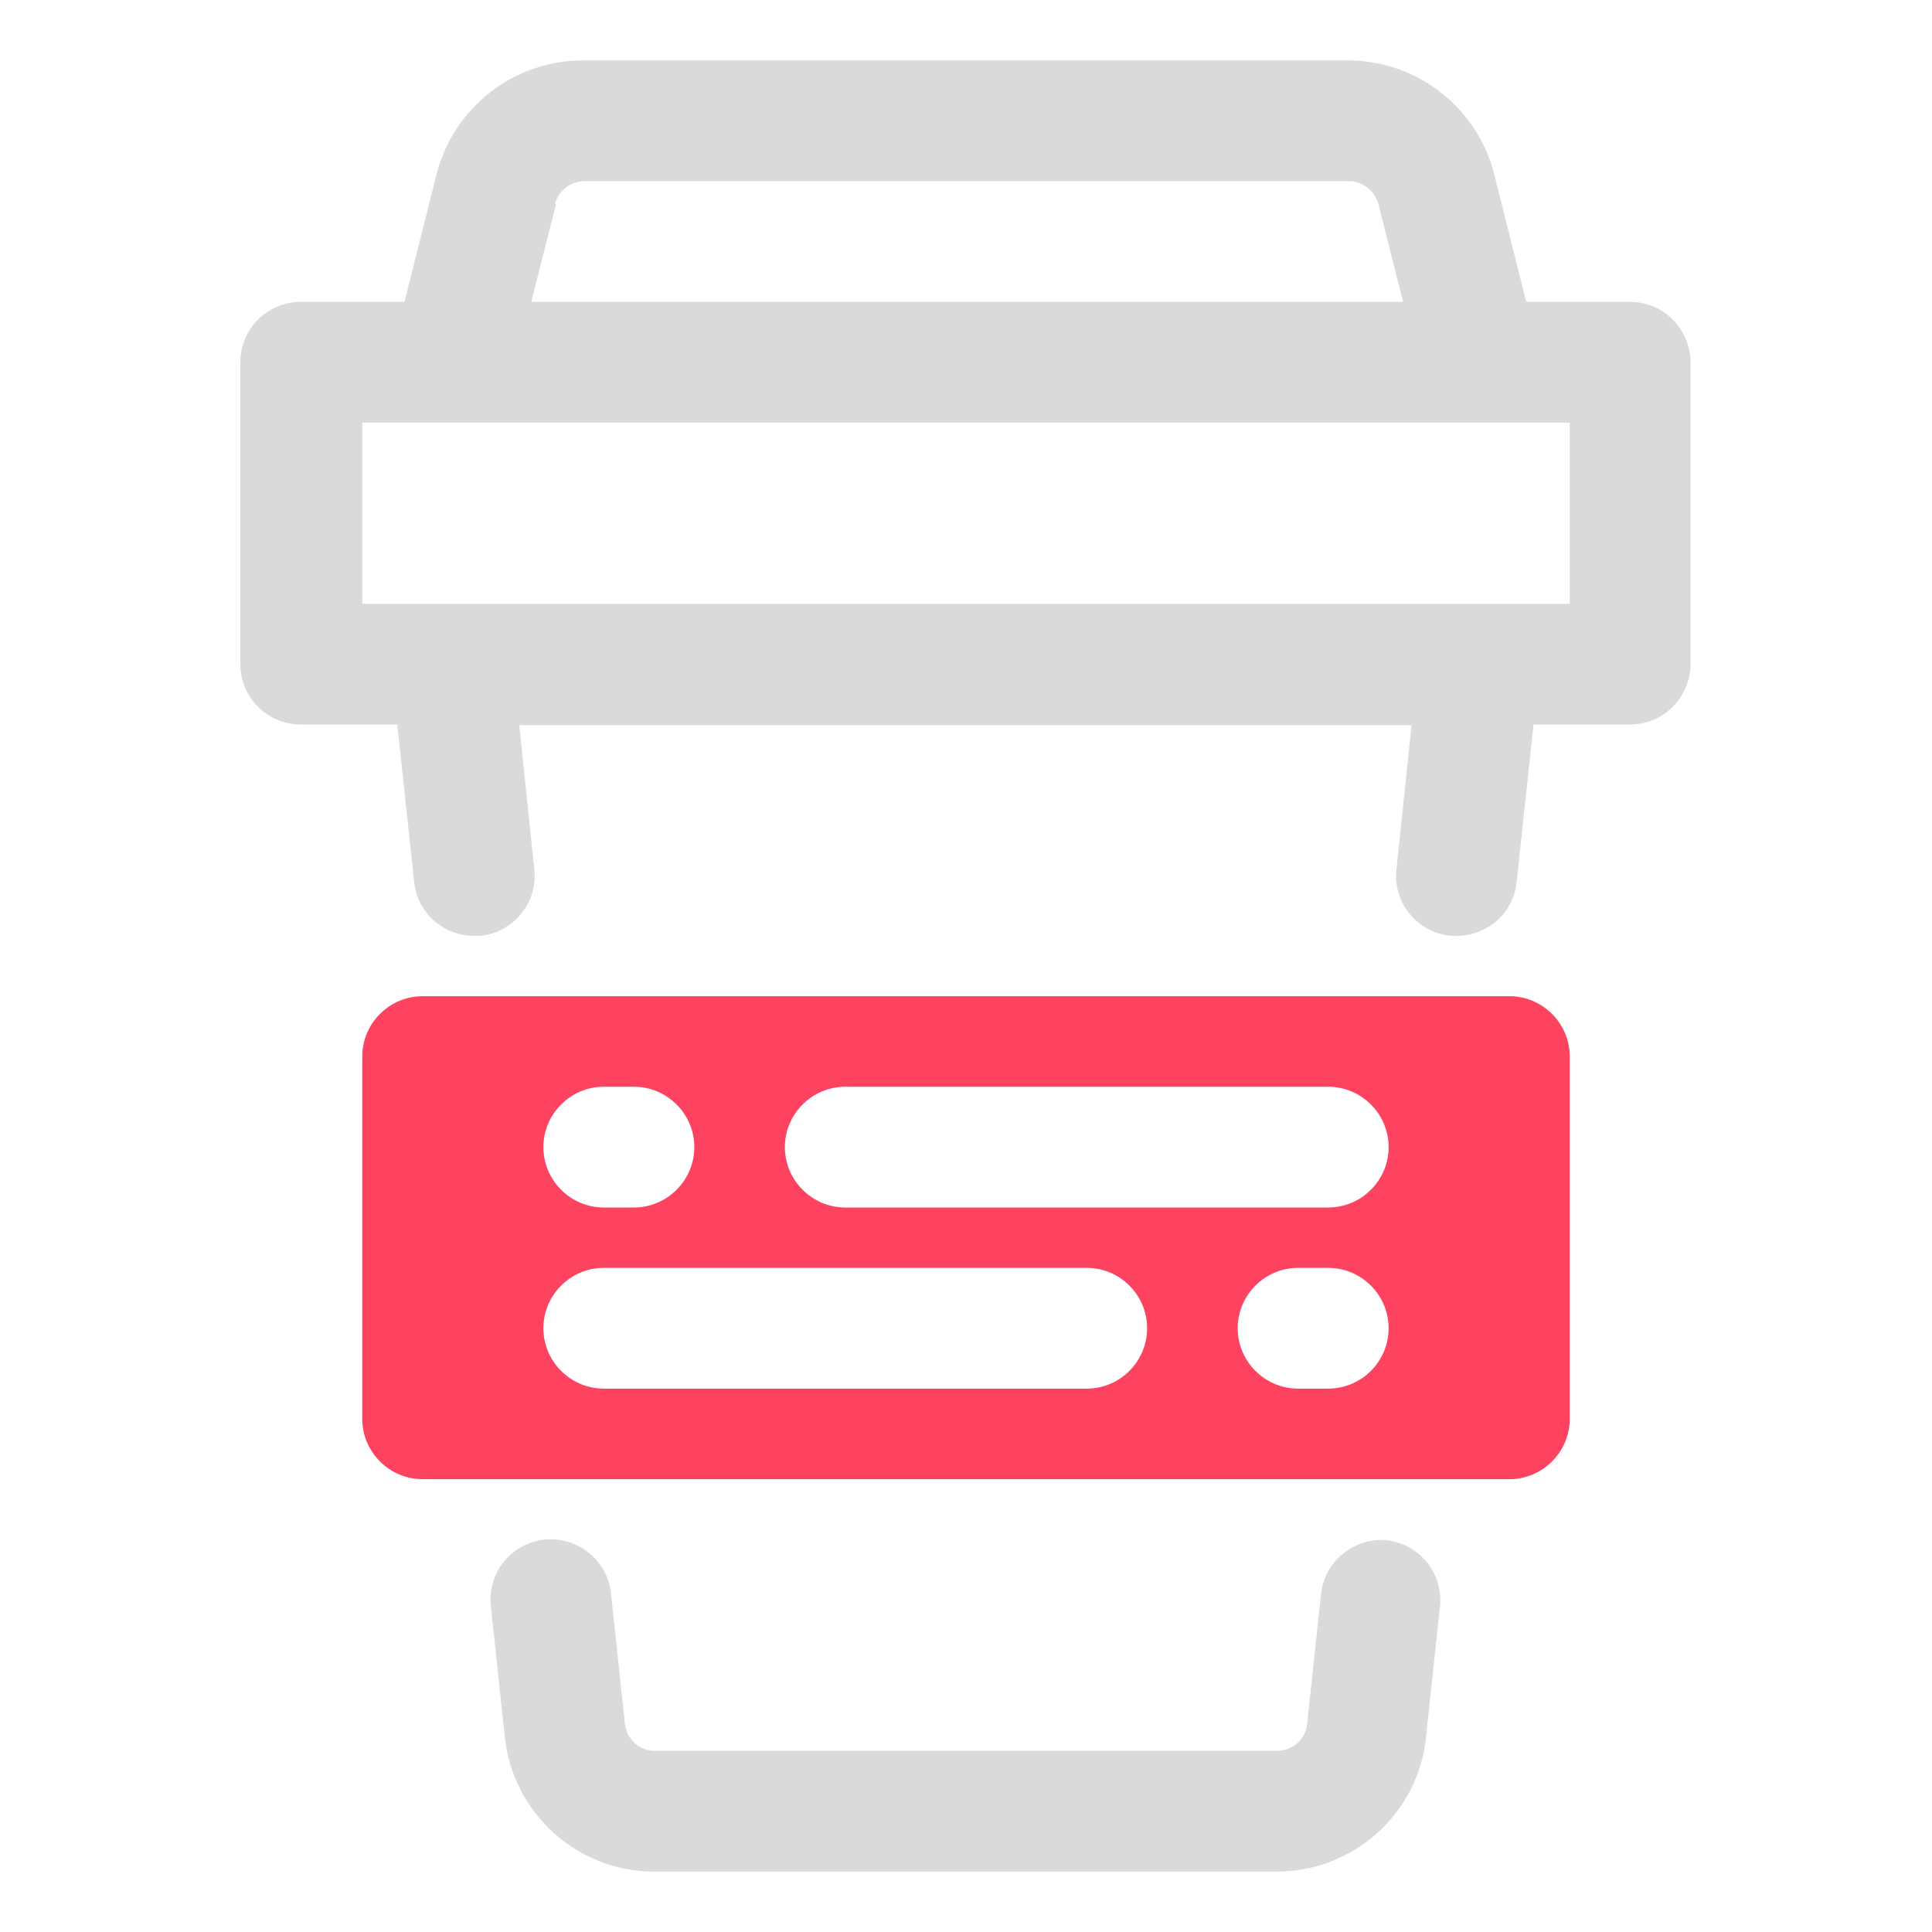 <?xml version="1.0" encoding="UTF-8"?>
<svg id="OBJECT" xmlns="http://www.w3.org/2000/svg" viewBox="0 0 32 32">
  <defs>
    <style>
      .cls-1 {
        fill: #FD4360;
      }

      .cls-2 {
        fill: #dadada;
      }
    </style>
  </defs>
  <g>
    <path class="cls-2" d="m27,5h-1.72l-.53-2.11c-.28-1.11-1.28-1.89-2.43-1.89h-12.66c-1.15,0-2.15.78-2.43,1.89l-.53,2.11h-1.72c-.55,0-1,.45-1,1v5c0,.55.45,1,1,1h1.6l.28,2.61c.05.51.49.89.99.89.03,0,.07,0,.11,0,.55-.06.95-.55.89-1.1l-.25-2.39h14.78l-.25,2.39c-.06.55.34,1.04.89,1.1.04,0,.07,0,.11,0,.51,0,.94-.38.99-.89l.28-2.61h1.6c.55,0,1-.45,1-1v-5c0-.55-.45-1-1-1Zm-17.81-1.62c.06-.22.26-.38.49-.38h12.66c.23,0,.43.16.49.38l.41,1.62h-14.44l.41-1.62Zm16.81,6.62H6v-3h20v3Z"/>
    <path class="cls-2" d="m22.98,25.51c-.54-.05-1.04.34-1.1.89l-.23,2.16c-.03.25-.24.44-.5.44h-10.3c-.26,0-.47-.19-.5-.45l-.23-2.16c-.06-.55-.55-.94-1.1-.89-.55.06-.95.55-.89,1.1l.23,2.16c.13,1.27,1.2,2.24,2.48,2.24h10.3c1.28,0,2.35-.96,2.48-2.23l.23-2.16c.06-.55-.34-1.04-.89-1.1Z"/>
  </g>
  <path class="cls-1" d="m25,16.5H7c-.55,0-1,.45-1,1v6c0,.55.45,1,1,1h18c.55,0,1-.45,1-1v-6c0-.55-.45-1-1-1Zm-15,1.5h.5c.55,0,1,.45,1,1s-.45,1-1,1h-.5c-.55,0-1-.45-1-1s.45-1,1-1Zm8,5h-8c-.55,0-1-.45-1-1s.45-1,1-1h8c.55,0,1,.45,1,1s-.45,1-1,1Zm4,0h-.5c-.55,0-1-.45-1-1s.45-1,1-1h.5c.55,0,1,.45,1,1s-.45,1-1,1Zm0-3h-8c-.55,0-1-.45-1-1s.45-1,1-1h8c.55,0,1,.45,1,1s-.45,1-1,1Z"/>
</svg>